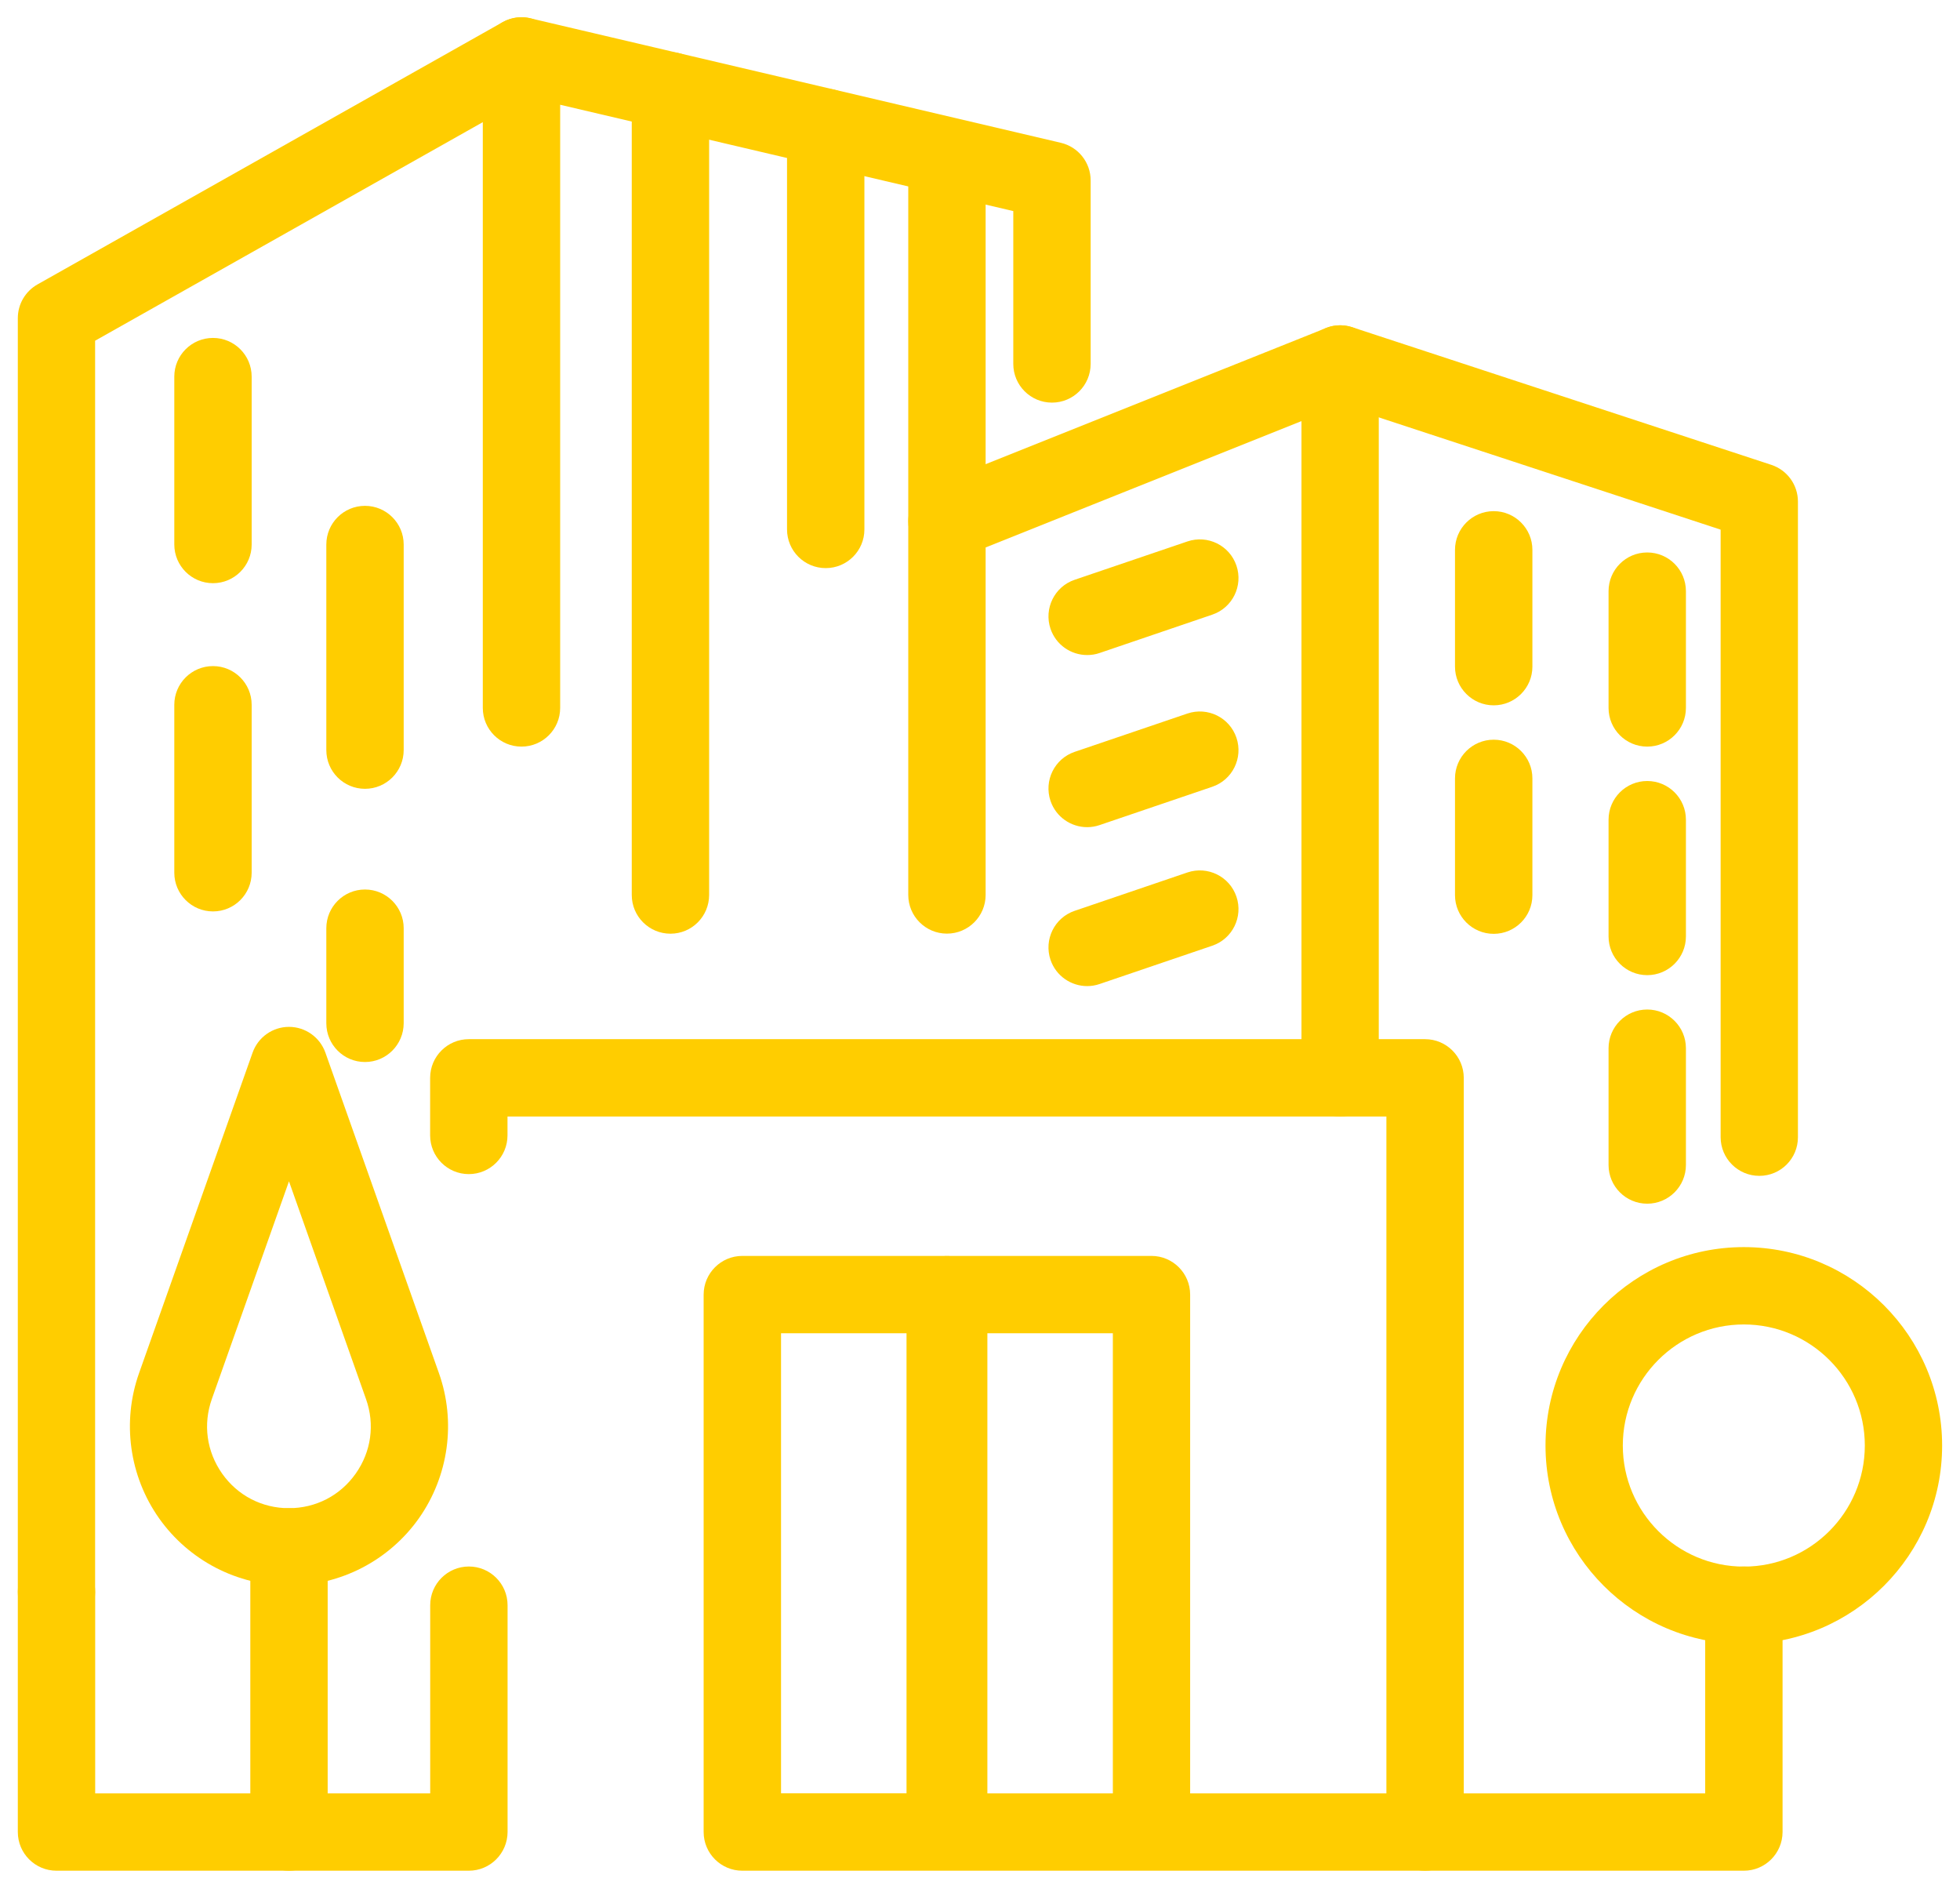 <svg width="55" height="53" viewBox="0 0 55 53" fill="none" xmlns="http://www.w3.org/2000/svg">
<path d="M37.607 31.325C37.008 31.325 36.521 30.839 36.521 30.239V11.815L27.658 15.359V25.108C27.658 25.707 27.172 26.194 26.572 26.194C25.973 26.194 25.487 25.707 25.487 25.108V14.625C25.487 14.181 25.758 13.782 26.169 13.618L37.204 9.206C37.536 9.071 37.916 9.112 38.215 9.314C38.513 9.517 38.69 9.852 38.69 10.213V30.239C38.69 30.839 38.206 31.325 37.607 31.325Z" fill="#FFCD00"/>
<path d="M49.369 32.99C48.769 32.99 48.283 32.503 48.283 31.904V14.86L37.268 11.243C36.698 11.055 36.389 10.443 36.575 9.873C36.762 9.304 37.374 8.994 37.944 9.18L49.706 13.042C50.151 13.189 50.452 13.603 50.452 14.072V31.904C50.454 32.505 49.968 32.99 49.369 32.99Z" fill="#FFCD00"/>
<path d="M14.633 20.947C14.034 20.947 13.548 20.461 13.548 19.861V1.571C13.548 1.24 13.699 0.927 13.96 0.72C14.22 0.515 14.559 0.438 14.881 0.513L29.767 4.006C30.258 4.121 30.605 4.558 30.605 5.062V10.21C30.605 10.81 30.119 11.296 29.52 11.296C28.92 11.296 28.434 10.81 28.434 10.21V5.922L15.719 2.939V19.861C15.719 20.461 15.233 20.947 14.633 20.947Z" fill="#FFCD00"/>
<path d="M39.989 52.485C39.39 52.485 38.904 51.999 38.904 51.399V31.325H14.241V31.855C14.241 32.454 13.755 32.941 13.155 32.941C12.556 32.941 12.07 32.454 12.07 31.855V30.241C12.07 29.642 12.556 29.155 13.155 29.155H39.989C40.588 29.155 41.075 29.642 41.075 30.241V51.401C41.072 51.999 40.588 52.485 39.989 52.485Z" fill="#FFCD00"/>
<path d="M13.155 52.485H1.586C0.986 52.485 0.5 51.999 0.5 51.399V44.665C0.5 44.066 0.986 43.579 1.586 43.579C2.185 43.579 2.671 44.066 2.671 44.665V50.315H12.072V45.036C12.072 44.437 12.558 43.95 13.158 43.95C13.757 43.95 14.243 44.437 14.243 45.036V51.399C14.241 51.999 13.755 52.485 13.155 52.485Z" fill="#FFCD00"/>
<path d="M1.586 45.749C0.986 45.749 0.5 45.262 0.5 44.663V8.926C0.5 8.533 0.711 8.173 1.052 7.98L14.1 0.624C14.623 0.329 15.284 0.515 15.578 1.037C15.873 1.56 15.687 2.222 15.165 2.516L2.669 9.559V44.665C2.669 45.262 2.185 45.749 1.586 45.749Z" fill="#FFCD00"/>
<path d="M48.934 52.485H20.831C20.232 52.485 19.745 51.999 19.745 51.399V36.322C19.745 35.723 20.232 35.236 20.831 35.236H26.521C27.12 35.236 27.607 35.723 27.607 36.322V50.315H47.85V45.036C47.85 44.437 48.337 43.95 48.936 43.95C49.535 43.95 50.021 44.437 50.021 45.036V51.399C50.019 51.999 49.533 52.485 48.934 52.485ZM21.917 50.313H25.438V37.406H21.917V50.313Z" fill="#FFCD00"/>
<path d="M32.313 51.566C31.714 51.566 31.228 51.079 31.228 50.48V37.406H27.707V50.48C27.707 51.079 27.221 51.566 26.621 51.566C26.022 51.566 25.536 51.079 25.536 50.48V36.322C25.536 35.723 26.022 35.236 26.621 35.236H32.311C32.911 35.236 33.397 35.723 33.397 36.322V50.48C33.399 51.079 32.913 51.566 32.313 51.566Z" fill="#FFCD00"/>
<path d="M48.934 46.123C45.865 46.123 43.369 43.624 43.369 40.556C43.369 37.485 45.867 34.989 48.934 34.989C52.001 34.989 54.498 37.487 54.498 40.556C54.5 43.624 52.003 46.123 48.934 46.123ZM48.934 37.159C47.061 37.159 45.538 38.682 45.538 40.556C45.538 42.429 47.061 43.953 48.934 43.953C50.806 43.953 52.329 42.429 52.329 40.556C52.329 38.682 50.806 37.159 48.934 37.159Z" fill="#FFCD00"/>
<path d="M8.109 44.486C6.661 44.486 5.299 43.78 4.463 42.596C3.627 41.411 3.418 39.89 3.902 38.525L7.088 29.533C7.241 29.1 7.651 28.81 8.109 28.81C8.568 28.81 8.977 29.1 9.131 29.533L12.317 38.525C12.801 39.89 12.59 41.411 11.756 42.596C10.92 43.78 9.558 44.486 8.109 44.486ZM8.109 33.143L5.945 39.25C5.693 39.963 5.798 40.724 6.233 41.343C6.668 41.96 7.352 42.314 8.107 42.314C8.862 42.314 9.547 41.96 9.982 41.343C10.417 40.726 10.524 39.963 10.27 39.25L8.109 33.143Z" fill="#FFCD00"/>
<path d="M8.109 52.485C7.51 52.485 7.024 51.999 7.024 51.399V43.4C7.024 42.8 7.51 42.314 8.109 42.314C8.709 42.314 9.195 42.8 9.195 43.4V51.399C9.195 51.999 8.709 52.485 8.109 52.485Z" fill="#FFCD00"/>
<path d="M18.814 26.196C18.214 26.196 17.728 25.71 17.728 25.11V2.551C17.728 1.951 18.214 1.465 18.814 1.465C19.413 1.465 19.899 1.951 19.899 2.551V25.108C19.899 25.71 19.413 26.196 18.814 26.196Z" fill="#FFCD00"/>
<path d="M23.171 15.939C22.571 15.939 22.085 15.453 22.085 14.853V3.575C22.085 2.975 22.571 2.489 23.171 2.489C23.77 2.489 24.256 2.975 24.256 3.575V14.855C24.256 15.453 23.77 15.939 23.171 15.939Z" fill="#FFCD00"/>
<path d="M26.572 15.711C25.973 15.711 25.487 15.225 25.487 14.625V4.654C25.487 4.055 25.973 3.568 26.572 3.568C27.172 3.568 27.658 4.055 27.658 4.654V14.625C27.658 15.225 27.172 15.711 26.572 15.711Z" fill="#FFCD00"/>
<path d="M46.223 20.947C45.624 20.947 45.138 20.461 45.138 19.861V16.586C45.138 15.986 45.624 15.5 46.223 15.5C46.822 15.5 47.309 15.986 47.309 16.586V19.861C47.309 20.461 46.822 20.947 46.223 20.947Z" fill="#FFCD00"/>
<path d="M46.223 27.359C45.624 27.359 45.138 26.872 45.138 26.273V22.998C45.138 22.398 45.624 21.912 46.223 21.912C46.822 21.912 47.309 22.398 47.309 22.998V26.273C47.309 26.872 46.822 27.359 46.223 27.359Z" fill="#FFCD00"/>
<path d="M41.915 19.789C41.316 19.789 40.829 19.302 40.829 18.703V15.427C40.829 14.828 41.316 14.341 41.915 14.341C42.514 14.341 43.001 14.828 43.001 15.427V18.703C43.001 19.302 42.514 19.789 41.915 19.789Z" fill="#FFCD00"/>
<path d="M41.915 26.2C41.316 26.2 40.829 25.714 40.829 25.114V21.839C40.829 21.239 41.316 20.753 41.915 20.753C42.514 20.753 43.001 21.239 43.001 21.839V25.114C43.001 25.714 42.514 26.2 41.915 26.2Z" fill="#FFCD00"/>
<path d="M46.223 33.771C45.624 33.771 45.138 33.284 45.138 32.685V29.409C45.138 28.81 45.624 28.323 46.223 28.323C46.822 28.323 47.309 28.81 47.309 29.409V32.685C47.309 33.284 46.822 33.771 46.223 33.771Z" fill="#FFCD00"/>
<path d="M30.507 18.378C30.055 18.378 29.633 18.095 29.479 17.642C29.287 17.075 29.59 16.458 30.157 16.266L33.32 15.191C33.888 14.998 34.504 15.302 34.696 15.869C34.888 16.437 34.585 17.053 34.017 17.245L30.855 18.321C30.742 18.361 30.622 18.378 30.507 18.378Z" fill="#FFCD00"/>
<path d="M30.507 23.207C30.055 23.207 29.633 22.923 29.479 22.471C29.287 21.903 29.59 21.286 30.157 21.094L33.32 20.019C33.888 19.827 34.504 20.13 34.696 20.698C34.888 21.265 34.585 21.882 34.017 22.074L30.855 23.149C30.742 23.188 30.622 23.207 30.507 23.207Z" fill="#FFCD00"/>
<path d="M30.507 27.666C30.055 27.666 29.633 27.382 29.479 26.93C29.287 26.363 29.59 25.746 30.157 25.554L33.32 24.478C33.888 24.286 34.504 24.589 34.696 25.157C34.888 25.724 34.585 26.341 34.017 26.533L30.855 27.608C30.742 27.647 30.622 27.666 30.507 27.666Z" fill="#FFCD00"/>
<path d="M5.977 16.362C5.377 16.362 4.891 15.875 4.891 15.276V10.567C4.891 9.967 5.377 9.481 5.977 9.481C6.576 9.481 7.062 9.967 7.062 10.567V15.278C7.062 15.875 6.576 16.362 5.977 16.362Z" fill="#FFCD00"/>
<path d="M5.977 25.571C5.377 25.571 4.891 25.084 4.891 24.485V19.774C4.891 19.174 5.377 18.688 5.977 18.688C6.576 18.688 7.062 19.174 7.062 19.774V24.485C7.062 25.084 6.576 25.571 5.977 25.571Z" fill="#FFCD00"/>
<path d="M10.242 22.131C9.643 22.131 9.157 21.645 9.157 21.045V15.278C9.157 14.678 9.643 14.192 10.242 14.192C10.841 14.192 11.328 14.678 11.328 15.278V21.047C11.326 21.645 10.841 22.131 10.242 22.131Z" fill="#FFCD00"/>
<path d="M10.242 29.796C9.643 29.796 9.157 29.309 9.157 28.709V26.042C9.157 25.443 9.643 24.956 10.242 24.956C10.841 24.956 11.328 25.443 11.328 26.042V28.709C11.326 29.309 10.841 29.796 10.242 29.796Z" fill="#FFCD00"/>
</svg>
